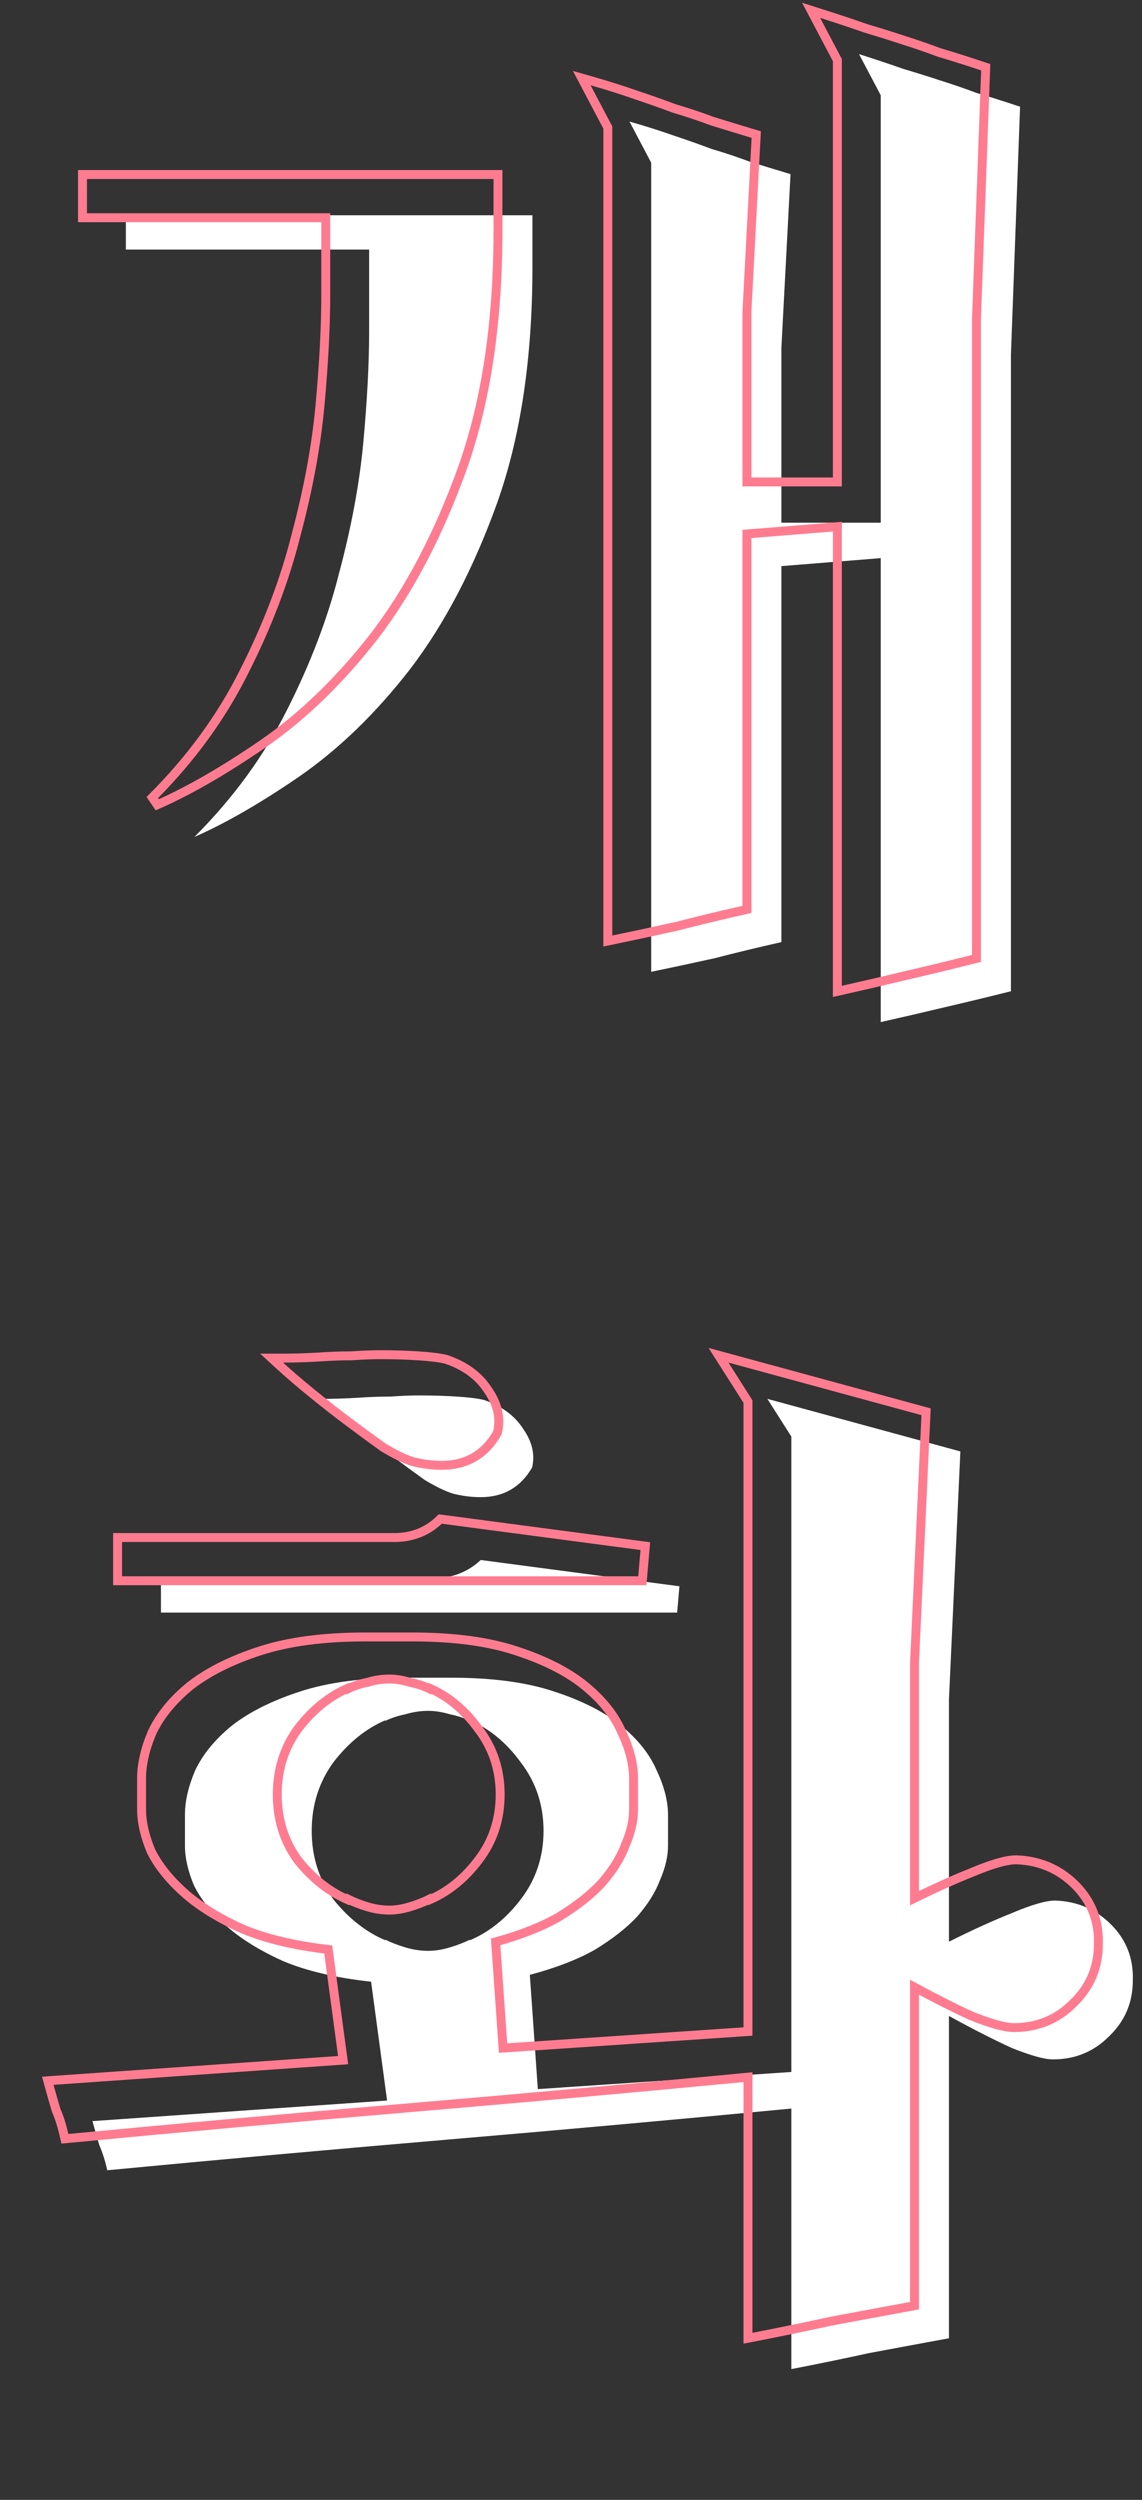 <svg width="128" height="280" viewBox="0 0 128 280" fill="none" xmlns="http://www.w3.org/2000/svg">
<rect x="0" y="0" width="128" height="280" fill="#333333" stroke="none"/>
<path d="M14.109 27.952V24.112H59.677V29.872C59.677 40.112 58.354 48.944 55.709 56.368C53.064 63.707 49.821 69.893 45.981 74.928C42.141 79.877 38.002 83.888 33.565 86.96C29.213 89.947 25.288 92.208 21.789 93.744C26.141 89.392 29.597 84.656 32.157 79.536C34.802 74.331 36.765 69.168 38.045 64.048C39.41 58.928 40.306 54.064 40.733 49.456C41.16 44.763 41.373 40.667 41.373 37.168V27.952H14.109ZM96.285 6.064C98.162 6.661 99.826 7.216 101.277 7.728C102.728 8.155 104.093 8.581 105.373 9.008C106.738 9.435 108.104 9.904 109.469 10.416C110.92 10.843 112.541 11.355 114.333 11.952L113.309 39.728V111.024C110.578 111.707 108.104 112.304 105.885 112.816C103.752 113.328 101.362 113.883 98.717 114.48V62.512L87.581 63.408V105.52C84.936 106.117 82.461 106.715 80.157 107.312C77.853 107.824 75.464 108.336 72.989 108.848V18.224L70.557 13.616C72.349 14.128 73.97 14.64 75.421 15.152C76.957 15.664 78.408 16.176 79.773 16.688C81.224 17.115 82.632 17.584 83.997 18.096C85.362 18.523 86.898 18.992 88.605 19.504L87.581 38.96V58.544H98.717V10.672L96.285 6.064ZM50.554 187.912C55.162 187.912 59.002 188.424 62.074 189.448C65.231 190.472 67.749 191.752 69.626 193.288C71.503 194.824 72.826 196.488 73.594 198.28C74.447 200.072 74.874 201.736 74.874 203.272V206.728C74.874 207.923 74.575 209.203 73.978 210.568C73.466 211.933 72.613 213.299 71.418 214.664C70.223 215.944 68.645 217.181 66.682 218.376C64.719 219.485 62.287 220.424 59.386 221.192L60.282 233.992L88.698 232.072V160.904L86.01 156.68L107.642 162.568L106.362 190.344V217.48C108.922 216.2 111.269 215.133 113.402 214.28C115.621 213.341 117.242 212.872 118.266 212.872C120.741 212.957 122.831 213.853 124.538 215.56C126.245 217.267 127.055 219.357 126.97 221.832C126.97 224.307 126.074 226.397 124.282 228.104C122.575 229.811 120.485 230.664 118.01 230.664C117.071 230.664 115.535 230.237 113.402 229.384C111.354 228.445 109.007 227.251 106.362 225.8V261.896C103.119 262.493 100.133 263.048 97.402 263.56C94.671 264.157 91.77 264.755 88.698 265.352V236.168C76.239 237.363 63.482 238.515 50.426 239.624C37.37 240.733 24.57 241.885 12.026 243.08C11.77 241.971 11.471 241.032 11.13 240.264C10.874 239.411 10.618 238.515 10.362 237.576L43.386 235.272L41.594 221.96C37.669 221.533 34.383 220.765 31.738 219.656C29.093 218.461 26.959 217.139 25.338 215.688C23.717 214.237 22.522 212.744 21.754 211.208C21.071 209.587 20.73 208.093 20.73 206.728V203.272C20.73 201.736 21.114 200.072 21.882 198.28C22.735 196.488 24.101 194.824 25.978 193.288C27.941 191.752 30.501 190.472 33.658 189.448C36.815 188.424 40.698 187.912 45.306 187.912H50.554ZM76.154 177.672L75.898 180.616H18.042V176.776H44.154C45.349 176.776 46.927 176.776 48.89 176.776C50.853 176.691 52.517 176.008 53.882 174.728L76.154 177.672ZM52.602 217.352C54.821 216.413 56.741 214.877 58.362 212.744C60.069 210.525 60.922 207.965 60.922 205.064C60.922 202.163 60.069 199.603 58.362 197.384C56.741 195.165 54.821 193.587 52.602 192.648L52.73 192.776C52.047 192.435 51.279 192.179 50.426 192.008C49.573 191.752 48.762 191.624 47.994 191.624C47.141 191.624 46.287 191.752 45.434 192.008C44.581 192.179 43.813 192.435 43.13 192.776L43.258 192.648C41.039 193.587 39.077 195.165 37.37 197.384C35.749 199.603 34.938 202.163 34.938 205.064C34.938 207.965 35.749 210.525 37.37 212.744C39.077 214.877 41.039 216.413 43.258 217.352L43.13 217.224C43.813 217.565 44.581 217.864 45.434 218.12C46.287 218.376 47.141 218.504 47.994 218.504C48.762 218.504 49.573 218.376 50.426 218.12C51.279 217.864 52.047 217.565 52.73 217.224L52.602 217.352ZM54.266 156.808C56.229 157.491 57.679 158.557 58.618 160.008C59.642 161.459 59.983 162.909 59.642 164.36C58.362 166.579 56.442 167.688 53.882 167.688C52.858 167.688 51.834 167.56 50.81 167.304C49.957 167.048 48.89 166.536 47.61 165.768C46.415 164.915 45.135 163.976 43.77 162.952C42.405 161.928 41.039 160.861 39.674 159.752C38.309 158.643 37.114 157.619 36.09 156.68C37.455 156.68 38.821 156.637 40.186 156.552C41.381 156.467 42.575 156.424 43.77 156.424C44.965 156.339 46.031 156.296 46.97 156.296C48.506 156.296 49.914 156.339 51.194 156.424C52.559 156.509 53.583 156.637 54.266 156.808Z" fill="white"/>
<path d="M46.106 236.058C58.973 234.965 71.549 233.83 83.836 232.654V261.288V261.895L84.431 261.779C87.504 261.181 90.407 260.584 93.139 259.986C95.867 259.475 98.851 258.92 102.091 258.324L102.5 258.248V257.832V222.578C104.853 223.852 106.964 224.918 108.832 225.774L108.843 225.78L108.854 225.784C110.985 226.637 112.602 227.1 113.648 227.1C116.249 227.1 118.467 226.198 120.269 224.398C122.155 222.599 123.106 220.382 123.108 217.777C123.196 215.171 122.335 212.948 120.53 211.142C118.731 209.344 116.519 208.398 113.921 208.308L113.913 208.308H113.904C112.77 208.308 111.066 208.816 108.85 209.754C106.905 210.531 104.789 211.484 102.5 212.61V186.292L103.779 158.527L103.798 158.127L103.411 158.021L81.779 152.133L80.532 151.794L81.226 152.884L83.836 156.986V227.541L56.384 229.395L55.551 217.504C58.307 216.748 60.648 215.831 62.566 214.747L62.573 214.743L62.58 214.739C64.57 213.528 66.188 212.263 67.421 210.941L67.427 210.935L67.432 210.929C68.654 209.533 69.541 208.121 70.079 206.692C70.694 205.283 71.012 203.939 71.012 202.664V199.208C71.012 197.582 70.561 195.847 69.688 194.01C68.881 192.132 67.502 190.409 65.581 188.837C63.641 187.25 61.063 185.945 57.868 184.909C54.729 183.863 50.832 183.348 46.192 183.348H40.944C36.302 183.348 32.364 183.863 29.142 184.908C25.946 185.945 23.329 187.248 21.308 188.83L21.308 188.83L21.299 188.837C19.377 190.409 17.96 192.129 17.069 194.001L17.064 194.01L17.06 194.019C16.273 195.857 15.868 197.589 15.868 199.208V202.664C15.868 204.112 16.23 205.672 16.931 207.338L16.938 207.353L16.945 207.368C17.747 208.973 18.986 210.515 20.643 211.997C22.312 213.49 24.493 214.839 27.17 216.048L27.17 216.048L27.183 216.053C29.797 217.149 33.002 217.911 36.788 218.349L38.457 230.746L5.965 233.013L5.357 233.056L5.518 233.644C5.775 234.586 6.032 235.486 6.289 236.344L6.298 236.374L6.311 236.403C6.636 237.134 6.926 238.04 7.177 239.128L7.275 239.555L7.711 239.514C20.254 238.319 33.052 237.167 46.106 236.058ZM72.29 173.651L72.332 173.175L71.858 173.112L49.586 170.168L49.351 170.137L49.178 170.299C47.907 171.491 46.362 172.13 44.517 172.212H44.517H44.505H44.493H44.482H44.471H44.459H44.448H44.436H44.425H44.413H44.402H44.391H44.379H44.368H44.356H44.345H44.334H44.322H44.311H44.3H44.288H44.277H44.266H44.255H44.243H44.232H44.221H44.209H44.198H44.187H44.176H44.164H44.153H44.142H44.131H44.12H44.108H44.097H44.086H44.075H44.064H44.053H44.042H44.031H44.019H44.008H43.997H43.986H43.975H43.964H43.953H43.942H43.931H43.92H43.909H43.898H43.887H43.876H43.865H43.854H43.843H43.832H43.821H43.81H43.799H43.788H43.777H43.766H43.755H43.745H43.734H43.723H43.712H43.701H43.69H43.679H43.669H43.658H43.647H43.636H43.625H43.615H43.604H43.593H43.582H43.572H43.561H43.55H43.539H43.529H43.518H43.507H43.496H43.486H43.475H43.465H43.454H43.443H43.433H43.422H43.411H43.401H43.39H43.38H43.369H43.358H43.348H43.337H43.327H43.316H43.306H43.295H43.285H43.274H43.264H43.253H43.243H43.232H43.222H43.211H43.201H43.19H43.18H43.17H43.159H43.149H43.138H43.128H43.118H43.107H43.097H43.087H43.076H43.066H43.056H43.045H43.035H43.025H43.014H43.004H42.994H42.984H42.973H42.963H42.953H42.943H42.932H42.922H42.912H42.902H42.892H42.882H42.871H42.861H42.851H42.841H42.831H42.821H42.811H42.8H42.79H42.78H42.77H42.76H42.75H42.74H42.73H42.72H42.71H42.7H42.69H42.68H42.67H42.66H42.65H42.64H42.63H42.62H42.61H42.6H42.59H42.581H42.571H42.561H42.551H42.541H42.531H42.521H42.511H42.502H42.492H42.482H42.472H42.462H42.453H42.443H42.433H42.423H42.413H42.404H42.394H42.384H42.375H42.365H42.355H42.346H42.336H42.326H42.316H42.307H42.297H42.288H42.278H42.268H42.259H42.249H42.239H42.23H42.22H42.211H42.201H42.192H42.182H42.172H42.163H42.154H42.144H42.134H42.125H42.115H42.106H42.096H42.087H42.078H42.068H42.059H42.049H42.04H42.031H42.021H42.012H42.002H41.993H41.984H41.974H41.965H41.956H41.946H41.937H41.928H41.918H41.909H41.9H41.891H41.881H41.872H41.863H41.853H41.844H41.835H41.826H41.817H41.807H41.798H41.789H41.78H41.771H41.762H41.752H41.743H41.734H41.725H41.716H41.707H41.698H41.689H41.68H41.671H41.662H41.653H41.644H41.635H41.626H41.617H41.607H41.599H41.59H41.581H41.572H41.563H41.554H41.545H41.536H41.527H41.518H41.509H41.5H41.491H41.482H41.474H41.465H41.456H41.447H41.438H41.429H41.42H41.412H41.403H41.394H41.385H41.377H41.368H41.359H41.35H41.342H41.333H41.324H41.315H41.307H41.298H41.289H41.281H41.272H41.263H41.255H41.246H41.237H41.229H41.22H41.212H41.203H41.194H41.186H41.177H41.169H41.16H41.152H41.143H41.135H41.126H41.117H41.109H41.1H41.092H41.084H41.075H41.067H41.058H41.05H41.041H41.033H41.025H41.016H41.008H40.999H40.991H40.983H40.974H40.966H40.958H40.949H40.941H40.933H40.924H40.916H40.908H40.899H40.891H40.883H40.875H40.866H40.858H40.85H40.842H40.834H40.825H40.817H40.809H40.801H40.793H40.784H40.776H40.768H40.76H40.752H40.744H40.736H40.728H40.719H40.711H40.703H40.695H40.687H40.679H40.671H40.663H40.655H40.647H40.639H40.631H40.623H40.615H40.607H40.599H40.591H40.583H40.575H40.568H40.56H40.552H40.544H40.536H40.528H40.52H40.512H40.505H40.497H40.489H40.481H40.473H40.465H40.458H40.45H40.442H40.434H40.426H40.419H40.411H40.403H40.396H40.388H40.38H40.372H40.365H40.357H40.349H40.342H40.334H40.326H40.319H40.311H40.303H40.296H40.288H40.281H40.273H40.266H40.258H40.25H40.243H40.235H40.228H40.22H40.213H40.205H40.198H40.19H40.183H40.175H40.168H40.16H40.153H40.146H40.138H40.131H40.123H40.116H40.108H40.101H40.094H40.086H40.079H40.072H40.064H40.057H40.05H40.042H40.035H40.028H40.02H40.013H40.006H39.999H39.991H39.984H39.977H39.97H39.962H39.955H39.948H39.941H39.934H39.927H39.919H39.912H39.905H39.898H39.891H39.884H39.877H39.87H39.862H39.855H39.848H39.841H39.834H39.827H39.82H39.813H39.806H39.799H39.792H13.68H13.18V172.712V176.552V177.052H13.68H71.536H71.994L72.034 176.595L72.29 173.651ZM38.992 212.713L38.952 212.768C36.879 211.862 35.029 210.404 33.405 208.376C31.854 206.25 31.076 203.798 31.076 201C31.076 198.201 31.855 195.747 33.408 193.62C35.034 191.508 36.883 190.01 38.952 189.104L38.992 189.159C39.629 188.84 40.354 188.597 41.17 188.434L41.193 188.43L41.216 188.423C42.025 188.18 42.829 188.06 43.632 188.06C44.344 188.06 45.106 188.179 45.92 188.423L45.943 188.43L45.966 188.434C46.782 188.597 47.507 188.84 48.144 189.159L48.184 189.104C50.25 190.01 52.055 191.506 53.596 193.615L53.596 193.615L53.604 193.625C55.24 195.753 56.06 198.205 56.06 201C56.06 203.795 55.24 206.247 53.604 208.375L53.602 208.377C52.062 210.404 50.255 211.862 48.184 212.768L48.144 212.713C47.491 213.039 46.751 213.328 45.92 213.577C45.106 213.821 44.344 213.94 43.632 213.94C42.829 213.94 42.025 213.82 41.216 213.577C40.385 213.328 39.645 213.039 38.992 212.713ZM50.068 152.272L50.047 152.264L50.025 152.259C49.297 152.077 48.237 151.947 46.864 151.861C45.572 151.775 44.153 151.732 42.608 151.732C41.659 151.732 40.587 151.775 39.39 151.86C38.19 151.86 36.99 151.903 35.791 151.989C34.436 152.074 33.082 152.116 31.728 152.116H30.443L31.39 152.985C32.423 153.931 33.626 154.962 34.997 156.076C36.367 157.189 37.737 158.26 39.108 159.288C40.476 160.314 41.759 161.255 42.957 162.111L42.974 162.122L42.991 162.133C44.286 162.91 45.393 163.446 46.304 163.719L46.316 163.722L46.327 163.725C47.389 163.991 48.454 164.124 49.52 164.124C52.259 164.124 54.344 162.919 55.713 160.546L55.75 160.482L55.767 160.41C56.146 158.797 55.755 157.204 54.67 155.664C53.66 154.106 52.11 152.982 50.068 152.272Z" stroke="#FF7C90"/>
<path d="M9.247 23.888V24.388H9.747H36.511V33.104C36.511 36.583 36.299 40.663 35.873 45.346C35.449 49.923 34.559 54.759 33.2 59.855L33.2 59.855L33.198 59.863C31.928 64.943 29.979 70.07 27.349 75.246L27.348 75.248C24.814 80.317 21.39 85.01 17.073 89.326L17.628 90.138C21.164 88.585 25.117 86.306 29.486 83.308L29.488 83.307C33.973 80.202 38.148 76.154 42.014 71.171L42.017 71.167C45.894 66.084 49.158 59.85 51.817 52.474L51.818 52.472C54.487 44.981 55.815 36.089 55.815 25.808V20.048V19.548H55.315H9.747H9.247V20.048V23.888ZM92.075 1.524L90.911 1.153L91.481 2.233L93.855 6.732V53.98H83.719V34.909L84.742 15.466L84.763 15.074L84.387 14.961C82.687 14.451 81.157 13.984 79.797 13.559C78.43 13.046 77.021 12.577 75.57 12.149C74.204 11.638 72.754 11.126 71.221 10.615C69.76 10.1 68.13 9.585 66.332 9.071L65.206 8.749L65.753 9.785L68.127 14.284V104.784V105.398L68.728 105.274C71.205 104.761 73.597 104.249 75.903 103.736L75.912 103.734L75.92 103.732C78.219 103.136 80.688 102.54 83.329 101.944L83.719 101.856V101.456V59.805L93.855 58.99V110.416V111.042L94.465 110.904C97.111 110.306 99.502 109.751 101.637 109.239C103.859 108.726 106.336 108.128 109.068 107.445L109.447 107.35V106.96V35.673L110.471 7.906L110.484 7.532L110.129 7.414C108.34 6.817 106.719 6.305 105.265 5.877C103.899 5.365 102.532 4.896 101.165 4.468C99.883 4.041 98.518 3.614 97.069 3.188C95.615 2.675 93.95 2.12 92.075 1.524Z" stroke="#FF7C90"/>
</svg>
